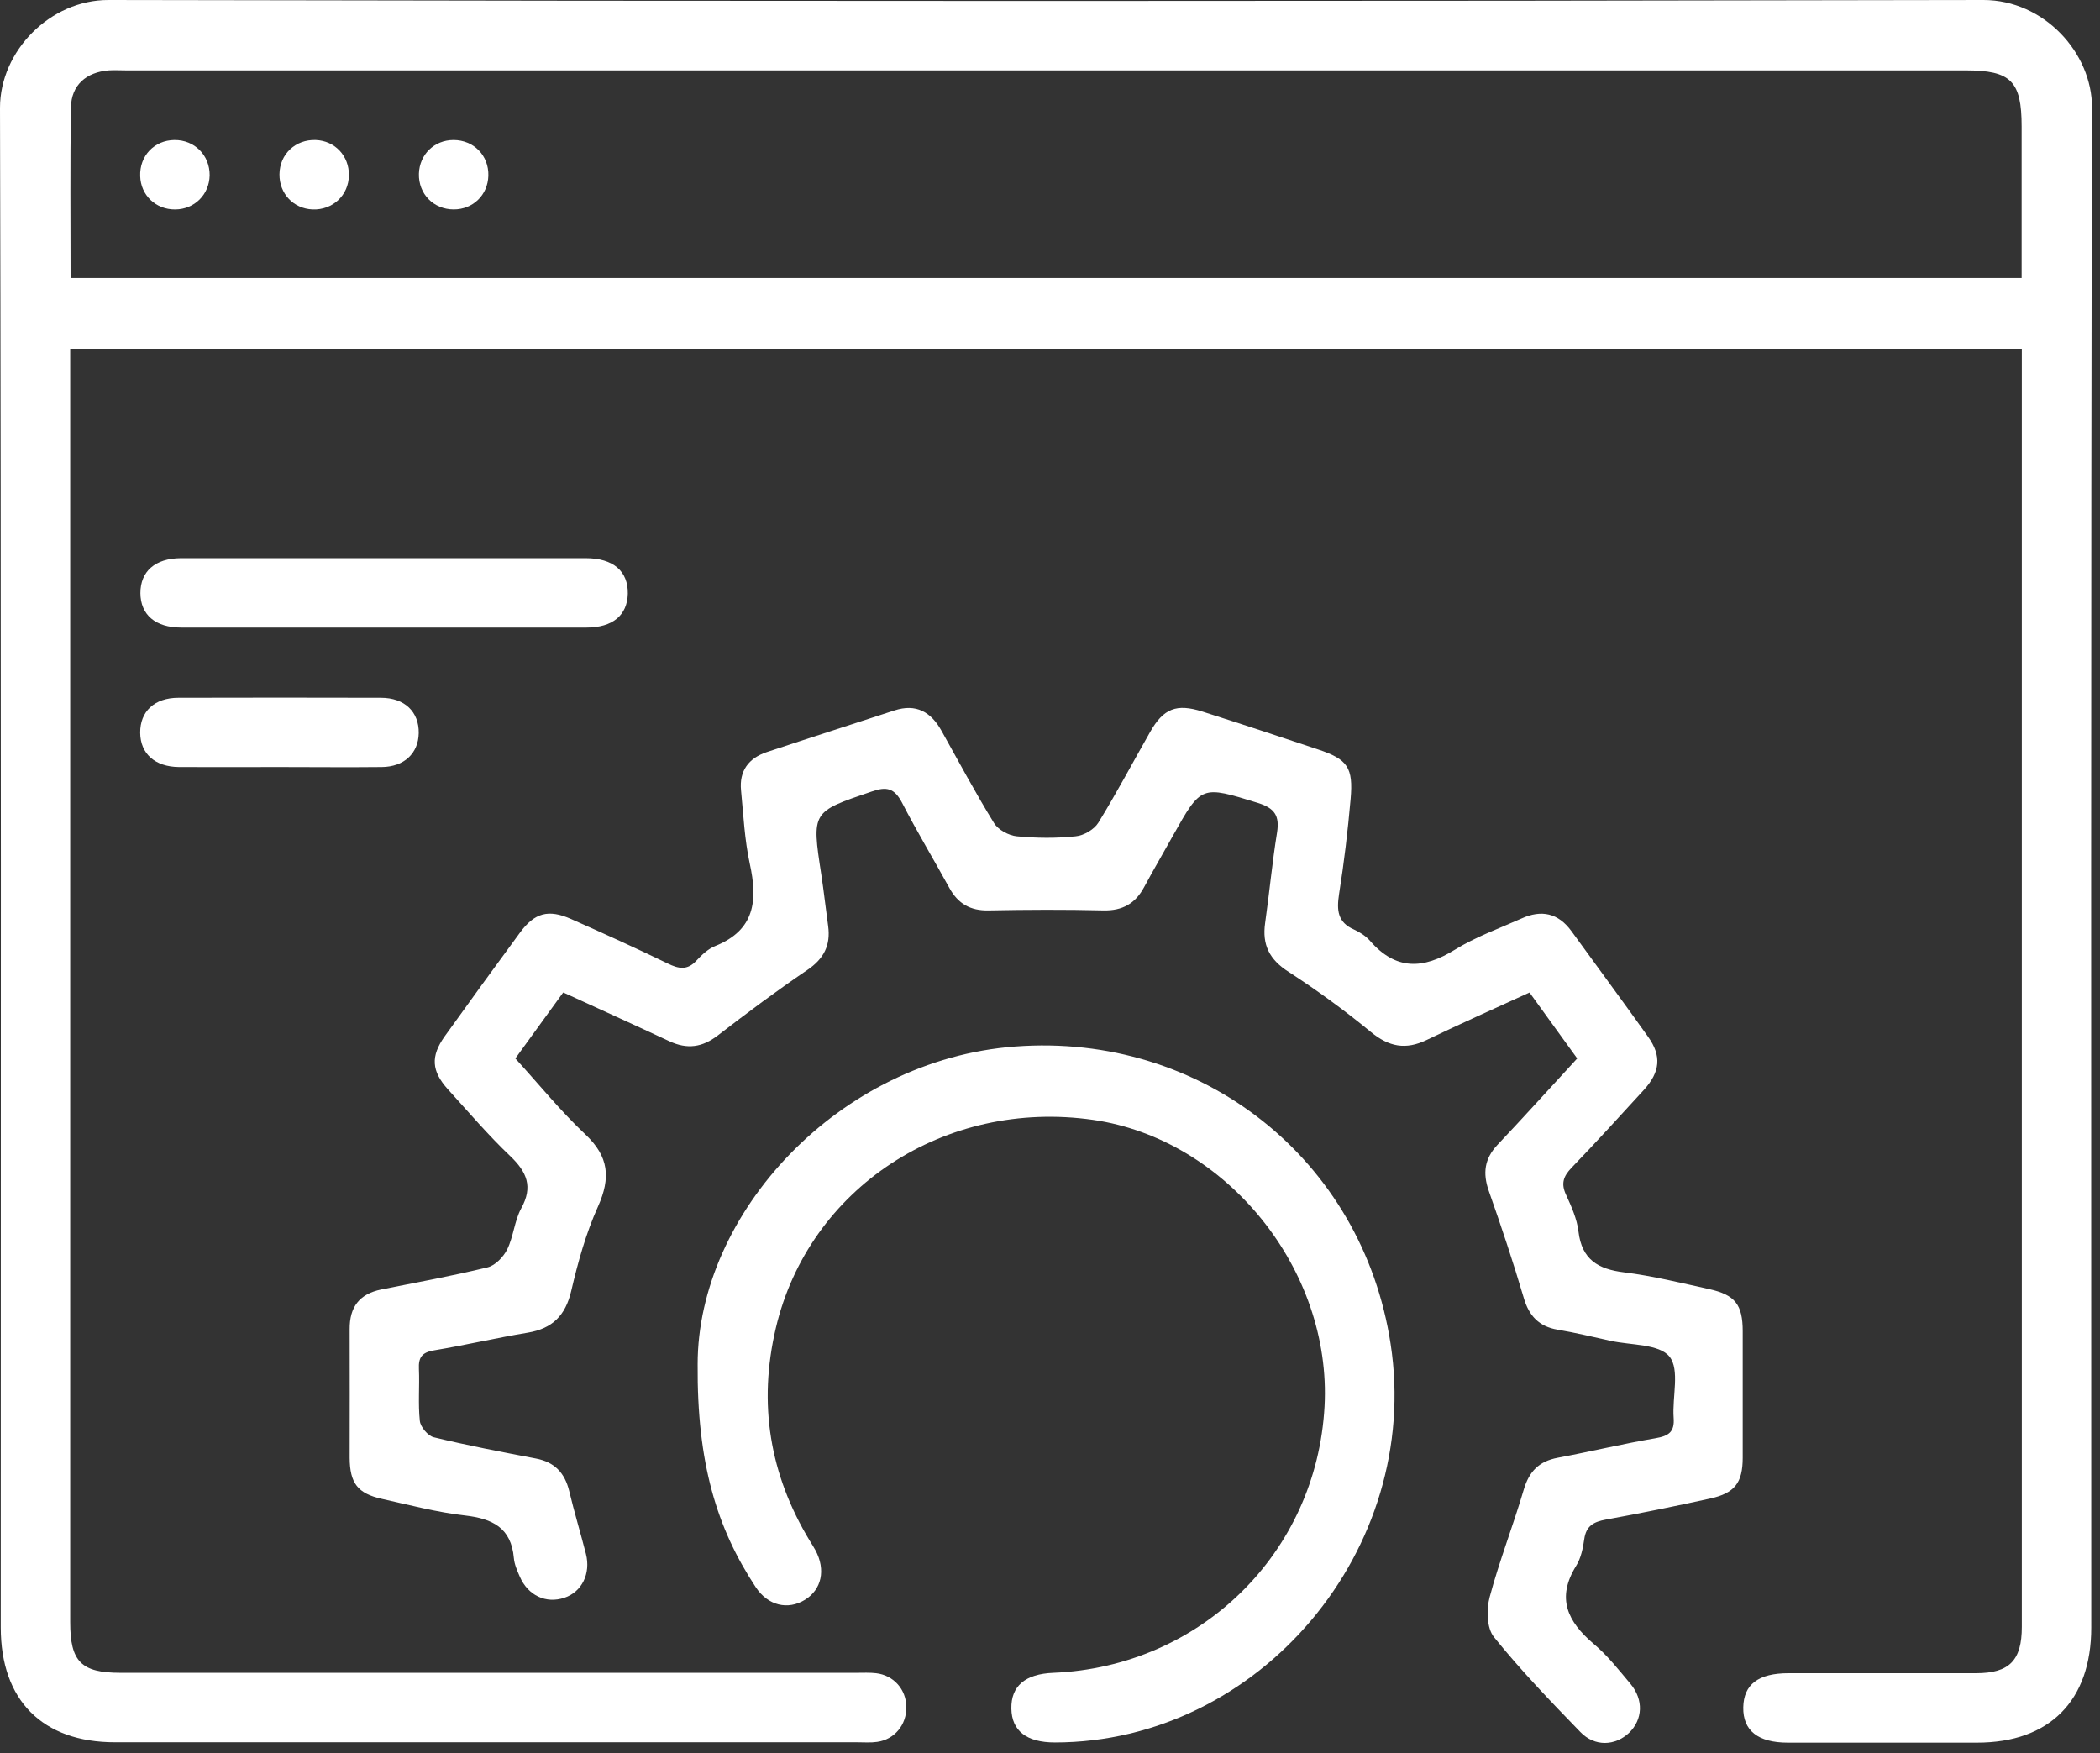 <svg width="103" height="86" viewBox="0 0 103 86" fill="none" xmlns="http://www.w3.org/2000/svg">
<rect x="0" y="0" width="103" height="86" fill="#333333" stroke="none"/>
<g id="Group">
<path id="Vector" d="M99.156 17.132H3.443V18.264C3.443 38.702 3.443 59.13 3.443 79.567C3.443 81.503 3.982 82.051 5.908 82.051C17.944 82.051 29.971 82.051 42.007 82.051C42.327 82.051 42.656 82.033 42.966 82.07C43.834 82.17 44.446 82.864 44.455 83.732C44.464 84.599 43.879 85.321 43.021 85.439C42.711 85.485 42.382 85.458 42.062 85.458C29.926 85.458 17.78 85.458 5.644 85.458C2.082 85.458 0.037 83.403 0.037 79.823C0.037 54.984 0.064 30.136 0 5.287C0 2.502 2.466 -0.009 5.324 2.48287e-05C35.98 0.064 66.627 0.064 97.284 2.48287e-05C100.251 2.48287e-05 102.617 2.594 102.608 5.287C102.544 30.136 102.571 54.984 102.571 79.832C102.571 83.421 100.525 85.476 96.973 85.476C93.877 85.476 90.782 85.476 87.686 85.476C86.225 85.476 85.485 84.882 85.503 83.75C85.522 82.618 86.243 82.07 87.731 82.07C90.791 82.07 93.859 82.07 96.918 82.07C98.553 82.07 99.165 81.449 99.165 79.796C99.165 59.221 99.165 38.638 99.165 18.063V17.141L99.156 17.132ZM3.452 13.634H99.156C99.156 11.114 99.156 8.657 99.156 6.21C99.156 3.972 98.635 3.452 96.398 3.452C66.326 3.452 36.254 3.452 6.182 3.452C5.899 3.452 5.607 3.434 5.333 3.452C4.228 3.543 3.498 4.173 3.479 5.269C3.434 8.036 3.461 10.803 3.461 13.634H3.452Z" fill="white"/>
<path id="Vector_2" d="M27.615 48.692C26.821 49.788 26.09 50.792 25.277 51.916C26.419 53.167 27.487 54.491 28.72 55.651C29.862 56.728 29.962 57.769 29.332 59.176C28.738 60.491 28.346 61.915 28.017 63.322C27.734 64.527 27.095 65.166 25.889 65.367C24.346 65.623 22.83 65.979 21.287 66.235C20.693 66.335 20.52 66.582 20.547 67.148C20.584 67.997 20.501 68.865 20.593 69.705C20.629 69.997 20.985 70.426 21.278 70.499C22.93 70.901 24.611 71.221 26.282 71.54C27.204 71.714 27.698 72.244 27.917 73.129C28.163 74.161 28.474 75.184 28.738 76.216C28.985 77.184 28.538 78.088 27.679 78.371C26.784 78.672 25.898 78.262 25.497 77.339C25.369 77.047 25.232 76.737 25.204 76.426C25.077 74.938 24.154 74.49 22.812 74.335C21.442 74.18 20.09 73.823 18.739 73.522C17.543 73.257 17.159 72.755 17.15 71.504C17.15 69.403 17.159 67.303 17.15 65.203C17.141 64.107 17.625 63.468 18.702 63.248C20.447 62.901 22.191 62.582 23.917 62.162C24.291 62.071 24.693 61.65 24.876 61.285C25.186 60.655 25.232 59.888 25.561 59.276C26.154 58.208 25.844 57.486 25.022 56.701C23.944 55.678 22.967 54.527 21.962 53.422C21.168 52.537 21.113 51.815 21.807 50.838C23.031 49.13 24.264 47.432 25.506 45.742C26.218 44.774 26.894 44.583 28.008 45.076C29.597 45.779 31.186 46.5 32.748 47.258C33.286 47.523 33.715 47.605 34.163 47.112C34.428 46.829 34.738 46.537 35.085 46.4C37.039 45.615 37.167 44.153 36.775 42.364C36.519 41.185 36.464 39.971 36.346 38.766C36.254 37.816 36.711 37.195 37.597 36.894C39.688 36.199 41.779 35.533 43.87 34.848C44.93 34.501 45.66 34.921 46.172 35.834C47.021 37.35 47.843 38.893 48.756 40.373C48.957 40.702 49.477 40.985 49.879 41.021C50.829 41.112 51.806 41.122 52.756 41.021C53.158 40.985 53.669 40.683 53.87 40.355C54.765 38.903 55.559 37.396 56.409 35.907C57.066 34.747 57.705 34.501 58.975 34.903C60.865 35.505 62.755 36.126 64.637 36.757C66.098 37.24 66.381 37.642 66.244 39.195C66.107 40.756 65.924 42.309 65.678 43.852C65.559 44.637 65.595 45.24 66.417 45.596C66.7 45.724 66.993 45.916 67.194 46.144C68.454 47.596 69.796 47.551 71.358 46.583C72.38 45.952 73.531 45.541 74.636 45.048C75.604 44.61 76.426 44.783 77.074 45.669C78.326 47.395 79.595 49.112 80.837 50.856C81.503 51.788 81.43 52.573 80.636 53.45C79.458 54.737 78.289 56.025 77.074 57.285C76.682 57.696 76.554 58.052 76.81 58.6C77.074 59.176 77.348 59.788 77.421 60.408C77.586 61.787 78.389 62.253 79.659 62.408C81.065 62.582 82.453 62.929 83.832 63.23C85.101 63.513 85.476 63.988 85.476 65.303C85.476 67.367 85.476 69.431 85.476 71.495C85.476 72.737 85.083 73.239 83.878 73.504C82.179 73.878 80.472 74.225 78.764 74.536C78.17 74.645 77.796 74.837 77.704 75.495C77.641 75.942 77.54 76.435 77.303 76.81C76.326 78.389 76.883 79.54 78.161 80.627C78.837 81.193 79.394 81.905 79.969 82.59C80.627 83.376 80.572 84.344 79.905 84.992C79.22 85.64 78.216 85.686 77.513 84.955C76.052 83.449 74.591 81.933 73.275 80.298C72.919 79.86 72.901 78.947 73.065 78.335C73.54 76.554 74.216 74.837 74.737 73.066C75.001 72.171 75.485 71.677 76.399 71.504C78.006 71.203 79.595 70.819 81.202 70.545C81.85 70.435 82.143 70.234 82.088 69.54C82.015 68.518 82.398 67.184 81.887 66.545C81.385 65.915 80.006 65.988 79.001 65.769C78.134 65.577 77.266 65.367 76.399 65.221C75.485 65.066 74.992 64.545 74.737 63.66C74.216 61.897 73.632 60.144 73.02 58.409C72.718 57.541 72.81 56.838 73.44 56.162C74.737 54.792 75.997 53.395 77.358 51.916C76.581 50.847 75.823 49.797 75.02 48.683C73.303 49.468 71.623 50.217 69.97 51.012C68.947 51.505 68.125 51.349 67.239 50.619C65.952 49.56 64.6 48.573 63.203 47.669C62.262 47.067 61.897 46.345 62.052 45.268C62.262 43.788 62.399 42.3 62.637 40.829C62.764 40.008 62.518 39.642 61.705 39.386C58.92 38.528 58.929 38.492 57.523 41.003C57.057 41.843 56.573 42.665 56.116 43.514C55.687 44.318 55.057 44.674 54.126 44.656C52.244 44.61 50.363 44.619 48.482 44.656C47.596 44.674 46.993 44.327 46.573 43.569C45.806 42.172 44.975 40.793 44.245 39.377C43.87 38.656 43.487 38.565 42.738 38.83C39.816 39.825 39.806 39.797 40.281 42.884C40.409 43.724 40.501 44.574 40.619 45.423C40.747 46.363 40.409 47.03 39.596 47.578C38.099 48.592 36.647 49.678 35.213 50.783C34.446 51.377 33.706 51.477 32.839 51.075C31.14 50.281 29.423 49.505 27.634 48.683L27.615 48.692Z" fill="white"/>
<path id="Vector_3" d="M34.218 66.92C34.218 59.523 41.131 51.98 49.788 51.331C58.956 50.637 66.828 56.874 68.207 65.924C69.751 75.997 61.778 85.458 51.742 85.467C50.354 85.467 49.623 84.901 49.605 83.805C49.587 82.7 50.281 82.106 51.669 82.051C58.892 81.75 64.573 76.17 64.965 68.993C65.331 62.281 60.153 55.87 53.614 54.929C46.345 53.888 39.67 58.272 38.053 65.139C37.176 68.856 37.752 72.335 39.724 75.586C39.816 75.741 39.916 75.887 39.998 76.043C40.51 77.001 40.3 77.969 39.478 78.472C38.647 78.983 37.67 78.764 37.067 77.851C35.158 74.956 34.181 71.769 34.218 66.91V66.92Z" fill="white"/>
<path id="Vector_4" d="M18.903 27.378C22.182 27.378 25.451 27.378 28.729 27.378C30.081 27.378 30.811 28.017 30.793 29.122C30.766 30.181 30.053 30.784 28.757 30.784C22.136 30.784 15.515 30.784 8.895 30.784C7.616 30.784 6.895 30.154 6.886 29.095C6.886 28.026 7.607 27.387 8.867 27.378C12.21 27.378 15.561 27.378 18.903 27.378Z" fill="white"/>
<path id="Vector_5" d="M13.698 37.624C12.063 37.624 10.42 37.633 8.785 37.624C7.598 37.615 6.886 36.966 6.876 35.944C6.867 34.903 7.57 34.227 8.748 34.227C12.063 34.218 15.369 34.218 18.684 34.227C19.853 34.227 20.556 34.921 20.538 35.962C20.52 36.948 19.826 37.615 18.721 37.624C17.049 37.642 15.378 37.624 13.698 37.624Z" fill="white"/>
<path id="Vector_6" d="M8.593 10.274C7.644 10.283 6.904 9.579 6.876 8.639C6.84 7.643 7.57 6.876 8.557 6.867C9.543 6.858 10.292 7.616 10.283 8.602C10.264 9.543 9.543 10.264 8.602 10.274H8.593Z" fill="white"/>
<path id="Vector_7" d="M17.113 8.593C17.104 9.579 16.319 10.31 15.333 10.274C14.392 10.237 13.698 9.497 13.707 8.548C13.716 7.561 14.492 6.831 15.488 6.867C16.428 6.904 17.123 7.644 17.113 8.593Z" fill="white"/>
<path id="Vector_8" d="M22.246 6.867C23.232 6.867 23.981 7.625 23.953 8.621C23.926 9.561 23.204 10.273 22.255 10.273C21.268 10.273 20.52 9.515 20.547 8.52C20.575 7.579 21.296 6.867 22.246 6.867Z" fill="white"/>
</g>
</svg>
